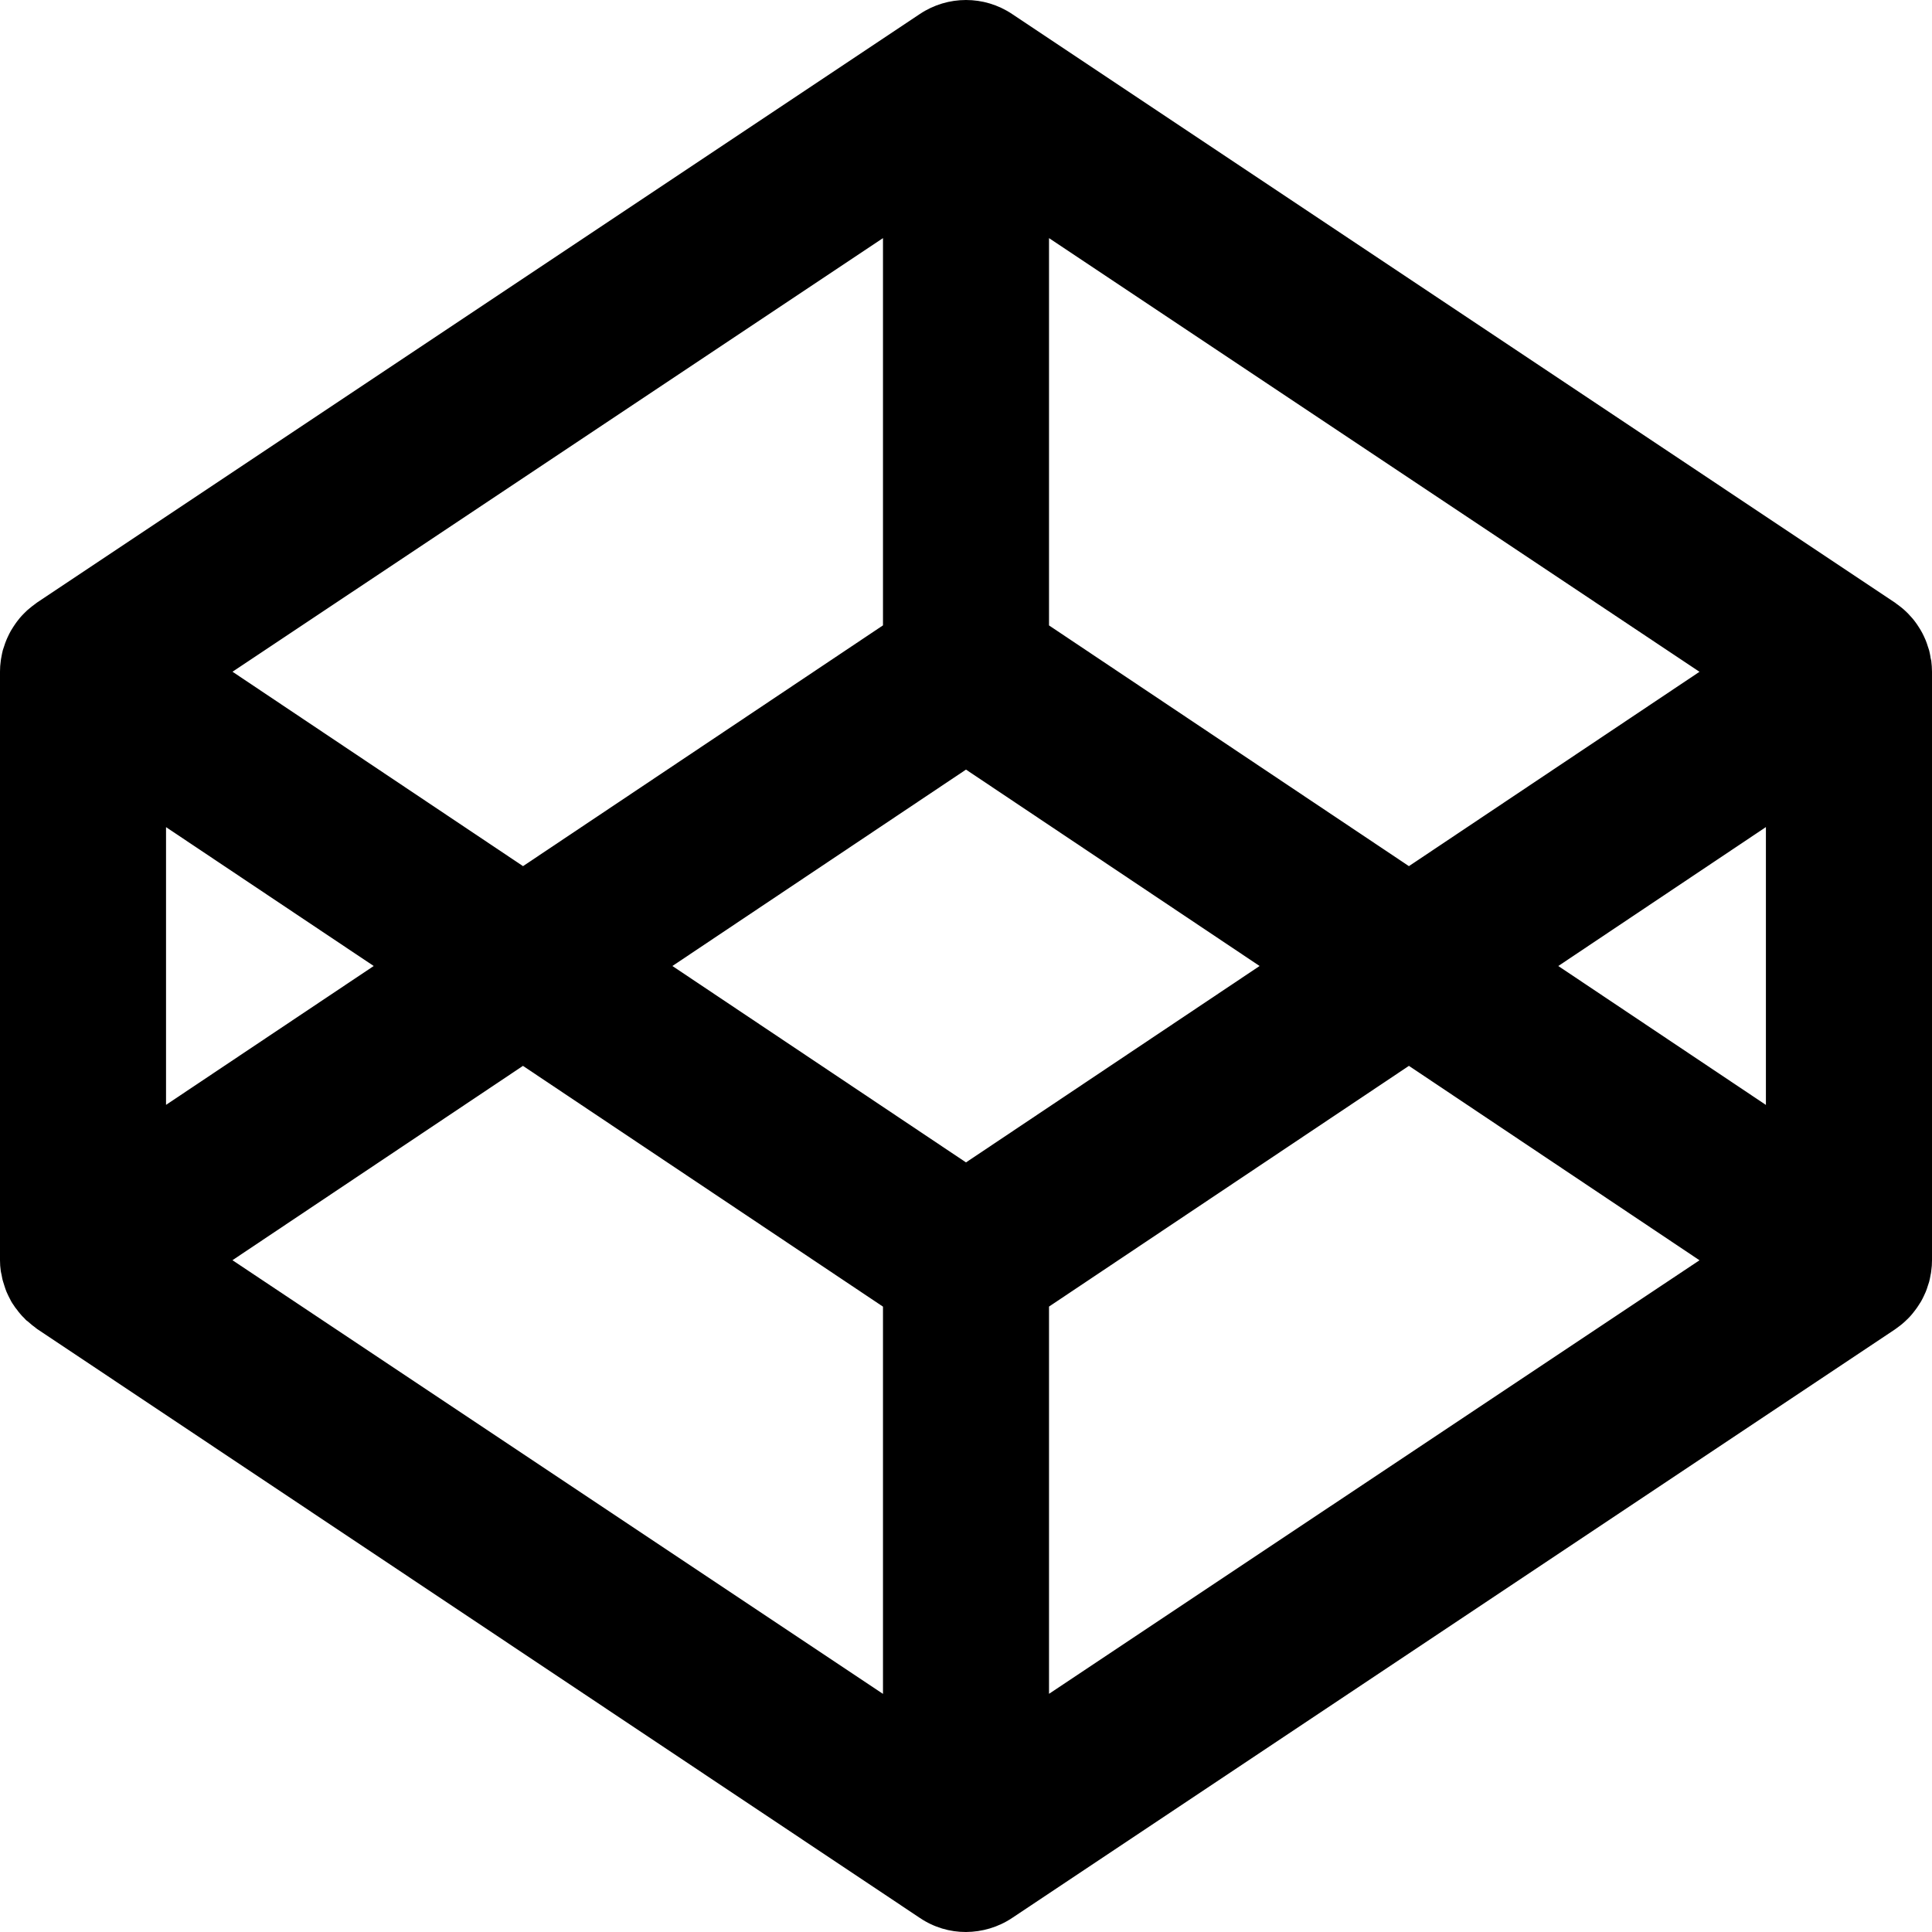 <svg width="32" height="32" viewBox="0 0 32 32" xmlns="http://www.w3.org/2000/svg">
    <path d="M31.976 10.886c-.007-.039-.014-.078-.024-.116l-.022-.066c-.01-.034-.022-.068-.035-.1l-.03-.067c-.015-.031-.03-.062-.048-.092-.012-.022-.026-.042-.039-.063-.018-.029-.037-.057-.058-.084-.015-.02-.03-.04-.047-.059-.022-.026-.045-.05-.068-.075l-.055-.053c-.025-.023-.051-.045-.078-.065-.021-.016-.041-.033-.063-.047-.008-.006-.014-.013-.023-.018L16.762.231c-.461-.308-1.063-.308-1.525 0L.612 9.981l-.022.017c-.022.015-.042.031-.063.047-.027.021-.053.043-.078.065-.019.017-.037.035-.055.054-.024.024-.046.048-.068.074-.017.02-.032.039-.047.06-.02.028-.04.055-.058.084l-.04.064c-.017.03-.032.06-.046.09-.01.022-.022.045-.03.067-.014.033-.026.067-.036.1l-.022.065c-.01.038-.017.076-.024.115-.004.02-.008.04-.01.06-.009.06-.013.119-.013.18v9.751c0 .06.004.121.013.18.003.022.009.039.013.06.007.038.013.077.026.116l.021.067c.011.034.022.069.035.1.009.022.021.043.03.065.014.03.03.06.047.092.012.021.026.043.04.062.018.03.038.056.06.082.014.022.03.04.047.06.022.026.043.051.069.074.017.018.034.04.056.052l.077.066c.021.017.043.03.06.046.009.005.014.013.022.017l14.621 9.755c.231.155.496.233.763.232.267-.002.532-.078.763-.232l14.625-9.75.022-.016c.022-.015.042-.031.063-.047.027-.021.053-.043.078-.066l.055-.053c.024-.024.047-.049.068-.075.017-.02.032-.039.047-.06.02-.026.04-.054.058-.083.014-.02.027-.042.04-.063.017-.03.032-.06.047-.092l.03-.066c.014-.033.025-.067.035-.1.008-.023.016-.045.022-.067.01-.038.017-.077.024-.116.004-.02.009-.039.01-.06.009-.059.013-.118.013-.179v-9.75c0-.06-.005-.12-.012-.18-.004-.02-.01-.038-.014-.06h.002zM16 19.253L11.137 16 16 12.747 20.863 16 16 19.253zm-1.375-8.895l-5.962 3.988-4.812-3.22 10.774-7.182v6.414zM6.19 16l-3.44 2.3V13.7l3.44 2.3zm2.473 1.655l5.962 3.987v6.414L3.85 20.873l4.812-3.219v.001zm8.712 3.986l5.961-3.987 4.813 3.22-10.774 7.181v-6.414zm8.434-5.64l3.44-2.302v4.602L25.81 16zm-2.473-1.655l-5.961-3.987V3.944l10.774 7.183-4.813 3.219z" fill="#000" fill-rule="nonzero"/>
</svg>
